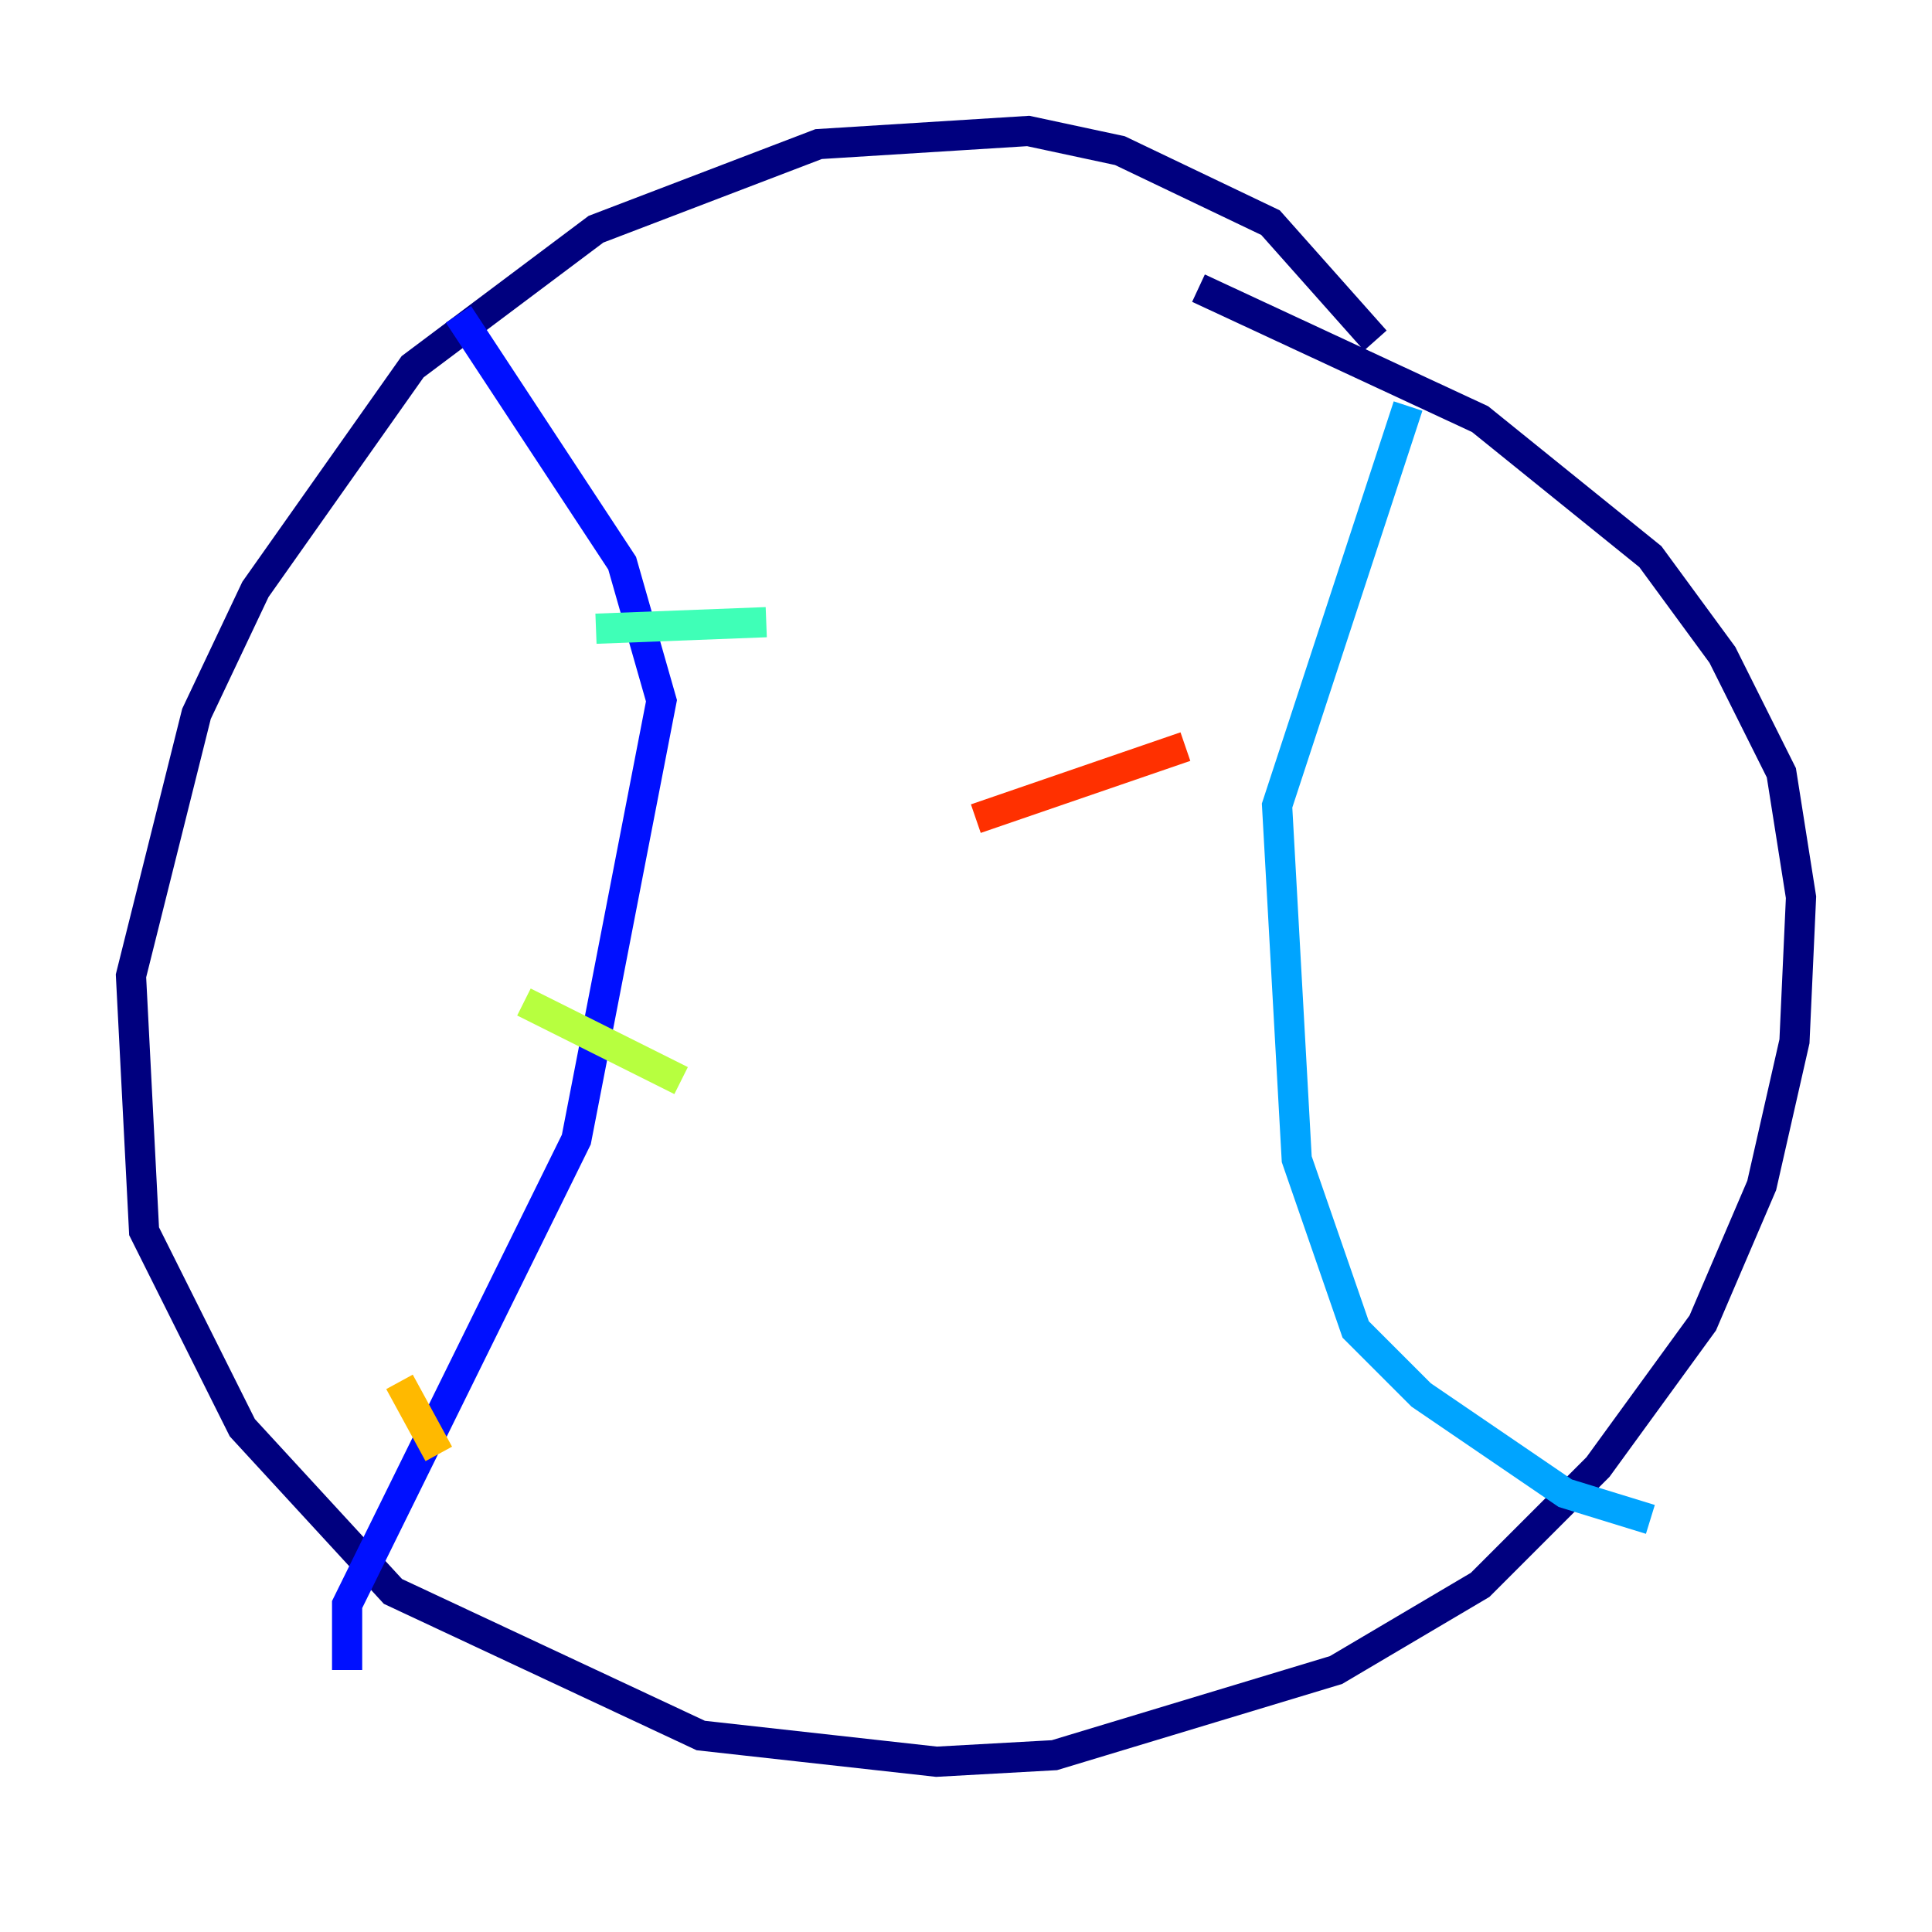 <?xml version="1.0" encoding="utf-8" ?>
<svg baseProfile="tiny" height="128" version="1.2" viewBox="0,0,128,128" width="128" xmlns="http://www.w3.org/2000/svg" xmlns:ev="http://www.w3.org/2001/xml-events" xmlns:xlink="http://www.w3.org/1999/xlink"><defs /><polyline fill="none" points="91.119,22.563 84.176,14.752 74.197,9.98 68.122,8.678 54.237,9.546 39.485,15.186 27.336,24.298 16.922,39.051 13.017,47.295 8.678,64.651 9.546,81.573 16.054,94.59 26.034,105.437 46.427,114.983 62.047,116.719 69.858,116.285 88.515,110.644 98.061,105.003 105.871,97.193 112.814,87.647 116.719,78.536 118.888,68.99 119.322,59.444 118.02,51.2 114.115,43.39 109.342,36.881 98.061,27.77 79.403,19.091" stroke="#00007f" stroke-width="2" /><polyline fill="none" points="30.373,20.827 41.22,37.315 43.824,46.427 38.183,75.498 22.997,106.305 22.997,110.644" stroke="#0010ff" stroke-width="2" /><polyline fill="none" points="93.288,26.902 84.61,53.37 85.912,76.8 89.817,88.081 94.156,92.42 103.702,98.929 109.342,100.664" stroke="#00a4ff" stroke-width="2" /><polyline fill="none" points="39.485,41.654 50.766,41.22" stroke="#3fffb7" stroke-width="2" /><polyline fill="none" points="34.712,66.386 45.125,71.593" stroke="#b7ff3f" stroke-width="2" /><polyline fill="none" points="26.468,91.552 29.071,96.325" stroke="#ffb900" stroke-width="2" /><polyline fill="none" points="64.651,54.237 78.536,49.464" stroke="#ff3000" stroke-width="2" /><polyline fill="none" points="80.705,73.329 80.705,73.329" stroke="#7f0000" stroke-width="2" /></svg>